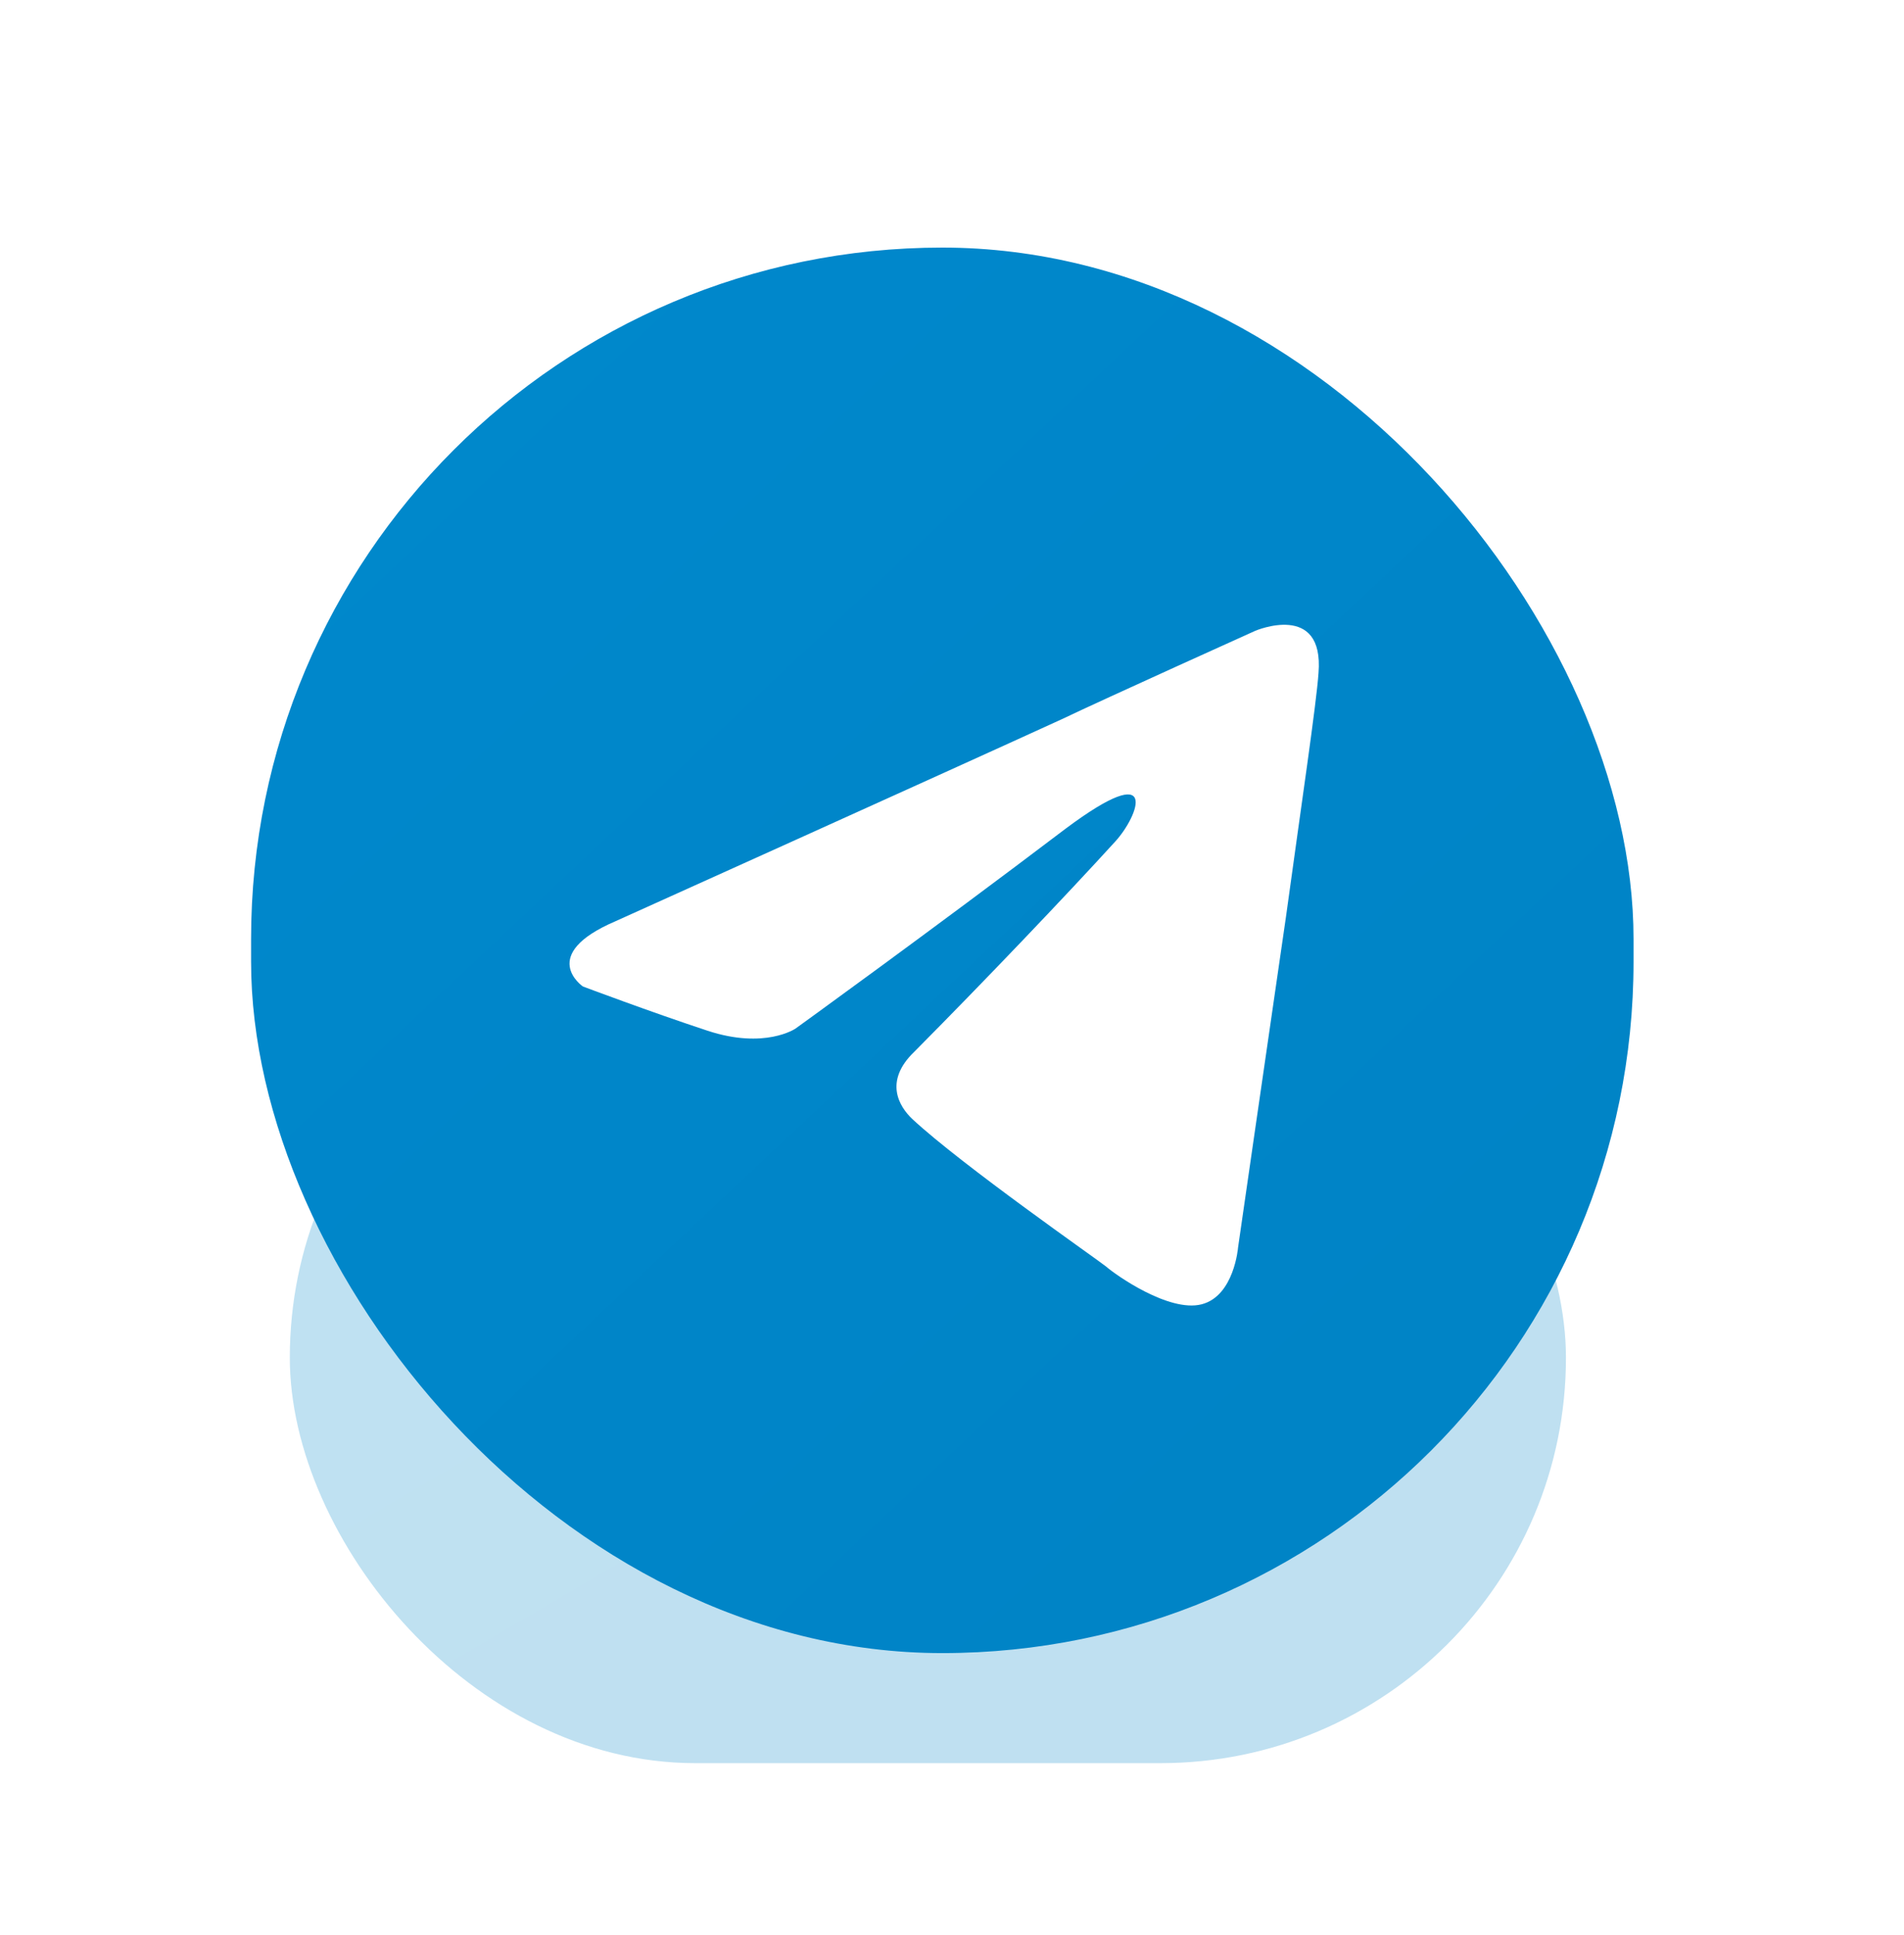 <svg width="62" height="63" viewBox="0 0 62 63" fill="none" xmlns="http://www.w3.org/2000/svg">
<g opacity="0.25" filter="url(#filter0_f_3704_4603)">
<rect x="9.437" y="31" width="41.555" height="26.397" rx="13.199" fill="url(#paint0_linear_3704_4603)"/>
</g>
<rect x="8.176" y="8.06" width="45.017" height="45.755" rx="22.509" fill="url(#paint1_linear_3704_4603)"/>
<g filter="url(#filter1_i_3704_4603)">
<path d="M20.042 29.49C20.042 29.49 30.833 24.626 34.576 22.913C36.011 22.228 40.876 20.035 40.876 20.035C40.876 20.035 43.122 19.076 42.935 21.406C42.872 22.365 42.373 25.722 41.874 29.353C41.126 34.492 40.315 40.11 40.315 40.11C40.315 40.11 40.19 41.686 39.13 41.96C38.069 42.234 36.323 41.001 36.011 40.726C35.761 40.521 31.332 37.438 29.71 35.931C29.274 35.52 28.775 34.697 29.773 33.738C32.019 31.477 34.701 28.668 36.323 26.887C37.071 26.065 37.82 24.146 34.701 26.476C30.272 29.833 25.905 32.984 25.905 32.984C25.905 32.984 24.907 33.67 23.036 33.053C21.165 32.436 18.981 31.614 18.981 31.614C18.981 31.614 17.484 30.587 20.042 29.49Z" fill="white"/>
</g>
<defs>
<filter id="filter0_f_3704_4603" x="3.977" y="25.54" width="52.475" height="37.318" filterUnits="userSpaceOnUse" color-interpolation-filters="sRGB">
<feFlood flood-opacity="0" result="BackgroundImageFix"/>
<feBlend mode="normal" in="SourceGraphic" in2="BackgroundImageFix" result="shape"/>
<feGaussianBlur stdDeviation="2.73" result="effect1_foregroundBlur_3704_4603"/>
</filter>
<filter id="filter1_i_3704_4603" x="16.716" y="16.74" width="27.45" height="28.4" filterUnits="userSpaceOnUse" color-interpolation-filters="sRGB">
<feFlood flood-opacity="0" result="BackgroundImageFix"/>
<feBlend mode="normal" in="SourceGraphic" in2="BackgroundImageFix" result="shape"/>
<feColorMatrix in="SourceAlpha" type="matrix" values="0 0 0 0 0 0 0 0 0 0 0 0 0 0 0 0 0 0 127 0" result="hardAlpha"/>
<feOffset dy="0.5"/>
<feGaussianBlur stdDeviation="1.25"/>
<feComposite in2="hardAlpha" operator="arithmetic" k2="-1" k3="1"/>
<feColorMatrix type="matrix" values="0 0 0 0 0 0 0 0 0 0 0 0 0 0 0 0 0 0 0.1 0"/>
<feBlend mode="normal" in2="shape" result="effect1_innerShadow_3704_4603"/>
</filter>
<linearGradient id="paint0_linear_3704_4603" x1="13.097" y1="32.967" x2="32.37" y2="65.775" gradientUnits="userSpaceOnUse">
<stop stop-color="#0088CC"/>
<stop offset="1" stop-color="#0083C5"/>
</linearGradient>
<linearGradient id="paint1_linear_3704_4603" x1="12.141" y1="11.47" x2="50.314" y2="52.081" gradientUnits="userSpaceOnUse">
<stop stop-color="#0088CC"/>
<stop offset="1" stop-color="#0083C5"/>
</linearGradient>
</defs>
</svg>
